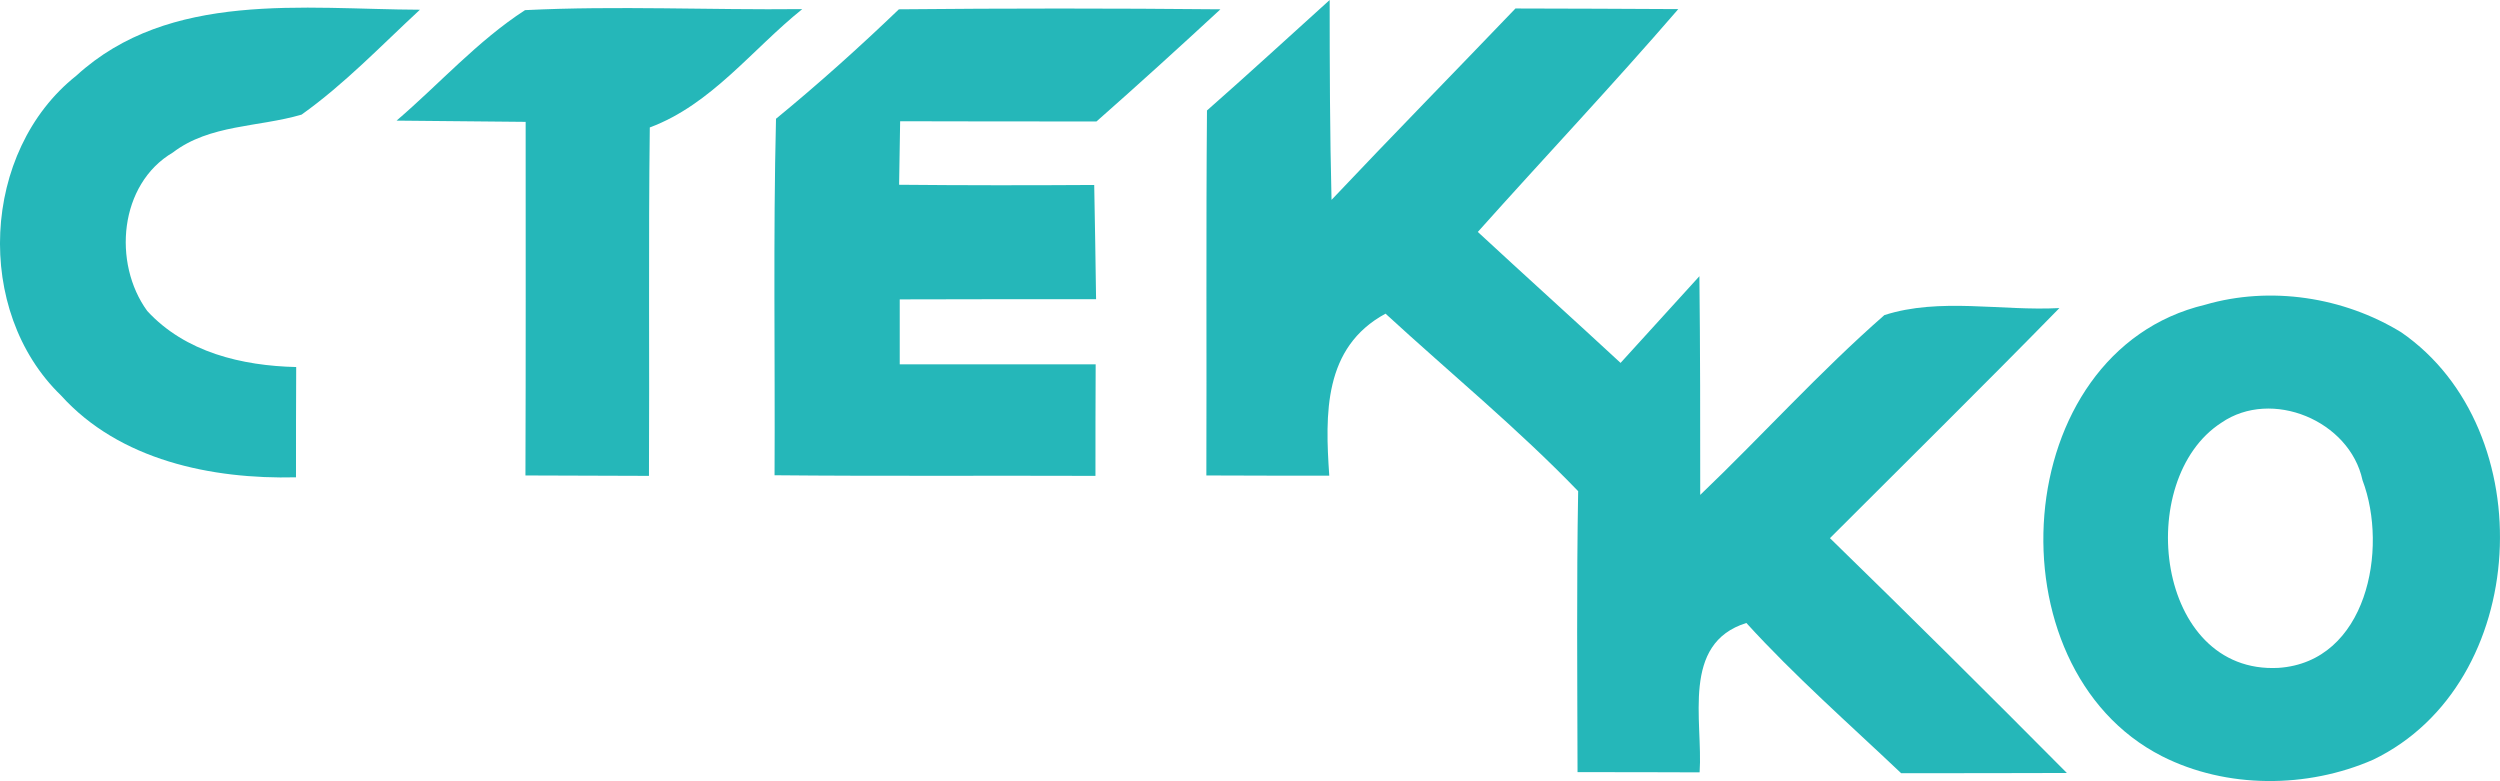 <?xml version="1.0" encoding="utf-8"?>
<!-- Generator: Adobe Illustrator 26.4.1, SVG Export Plug-In . SVG Version: 6.00 Build 0)  -->
<svg version="1.1" id="Слой_1" xmlns="http://www.w3.org/2000/svg" xmlns:xlink="http://www.w3.org/1999/xlink" x="0px" y="0px"
	 viewBox="0 0 120.831 37.749" style="enable-background:new 0 0 120.831 37.749;" xml:space="preserve">
<style type="text/css">
	.st0{fill:#25B7B9;}
</style>
<path class="st0" d="M3.686,3.66C8.196-0.47,14.696,0.45,20.296,0.47
	C18.426,2.2,16.656,4.06,14.576,5.54c-2.07,0.61-4.44,0.47-6.22,1.83
	c-2.6,1.53-2.92,5.35-1.24,7.66c1.84,2,4.58,2.65,7.2,2.71
	c-0.01,1.78-0.01,3.55-0.01,5.33C10.236,23.17,5.776,22.25,2.946,19.11
	C-1.264,15.04-0.914,7.31,3.686,3.66z"/>
<path class="st0" d="M25.376,0.49c4.46-0.22,8.94,0,13.4-0.05
	c-2.42,1.94-4.39,4.61-7.37,5.72C31.336,11.77,31.396,17.39,31.366,23
	c-1.99-0.01-3.98-0.01-5.97-0.02c0.02-5.7,0.01-11.4,0.01-17.09
	c-2.08-0.02-4.16-0.04-6.24-0.06C21.236,4.06,23.076,1.98,25.376,0.49z"/>
<path class="st0" d="M43.446,0.45c5.18-0.05,10.36-0.05,15.54,0
	C57.006,2.28,55.016,4.09,52.996,5.87c-3.17,0-6.33,0-9.49-0.01
	c-0.02,1.02-0.03,2.05-0.05,3.07C46.596,8.96,49.746,8.96,52.886,8.94
	c0.04,1.84,0.06,3.68,0.09,5.52c-3.17,0-6.33,0-9.49,0.01
	c0,1.05,0,2.09,0,3.14c3.15,0,6.31,0,9.47,0
	C52.946,19.41,52.946,21.2,52.946,23c-5.17-0.02-10.34,0.02-15.51-0.03
	c0.03-5.75-0.07-11.49,0.07-17.23C39.556,4.06,41.526,2.29,43.446,0.45z"/>
<path class="st0" d="M73.246,0.41c2.62,0.01,5.25,0.01,7.87,0.03
	C77.956,4.1,74.646,7.61,71.426,11.21c2.29,2.12,4.61,4.21,6.9,6.33
	c1.27-1.39,2.54-2.79,3.81-4.19c0.04,3.52,0.04,7.05,0.04,10.57
	c2.99-2.86,5.78-5.96,8.9-8.69c2.67-0.86,5.66-0.19,8.46-0.34
	c-3.66,3.74-7.39,7.42-11.09,11.12c3.85,3.75,7.66,7.53,11.45,11.35
	c-2.67,0.01-5.34,0.01-8.01,0.01c-2.52-2.39-5.14-4.69-7.48-7.26
	c-3.17,0.99-2.09,4.73-2.26,7.22c-1.97-0.01-3.94-0.01-5.9-0.01
	c-0.01-4.53-0.05-9.06,0.03-13.58c-2.93-3.04-6.2-5.72-9.31-8.58
	c-3.01,1.63-2.92,4.86-2.72,7.83c-1.98,0-3.96,0-5.94-0.01
	c0.02-5.88-0.02-11.76,0.03-17.64C60.336,3.58,62.296,1.78,64.266,0
	c0,3.22,0.01,6.44,0.09,9.66C67.296,6.55,70.286,3.5,73.246,0.41z"/>
<path class="st0" d="M106.576,14.73c3.15-0.92,6.69-0.38,9.48,1.33
	c6.85,4.72,6.27,16.99-1.36,20.66c-3.18,1.39-7.08,1.41-10.2-0.17
	C96.086,32.27,97.046,17,106.576,14.73 M107.366,20.43
	c-4.26,2.75-3.19,12.17,2.76,11.85c4.27-0.29,5.32-5.74,4.06-9.07
	C113.566,20.33,109.796,18.76,107.366,20.43z"/>
</svg>
